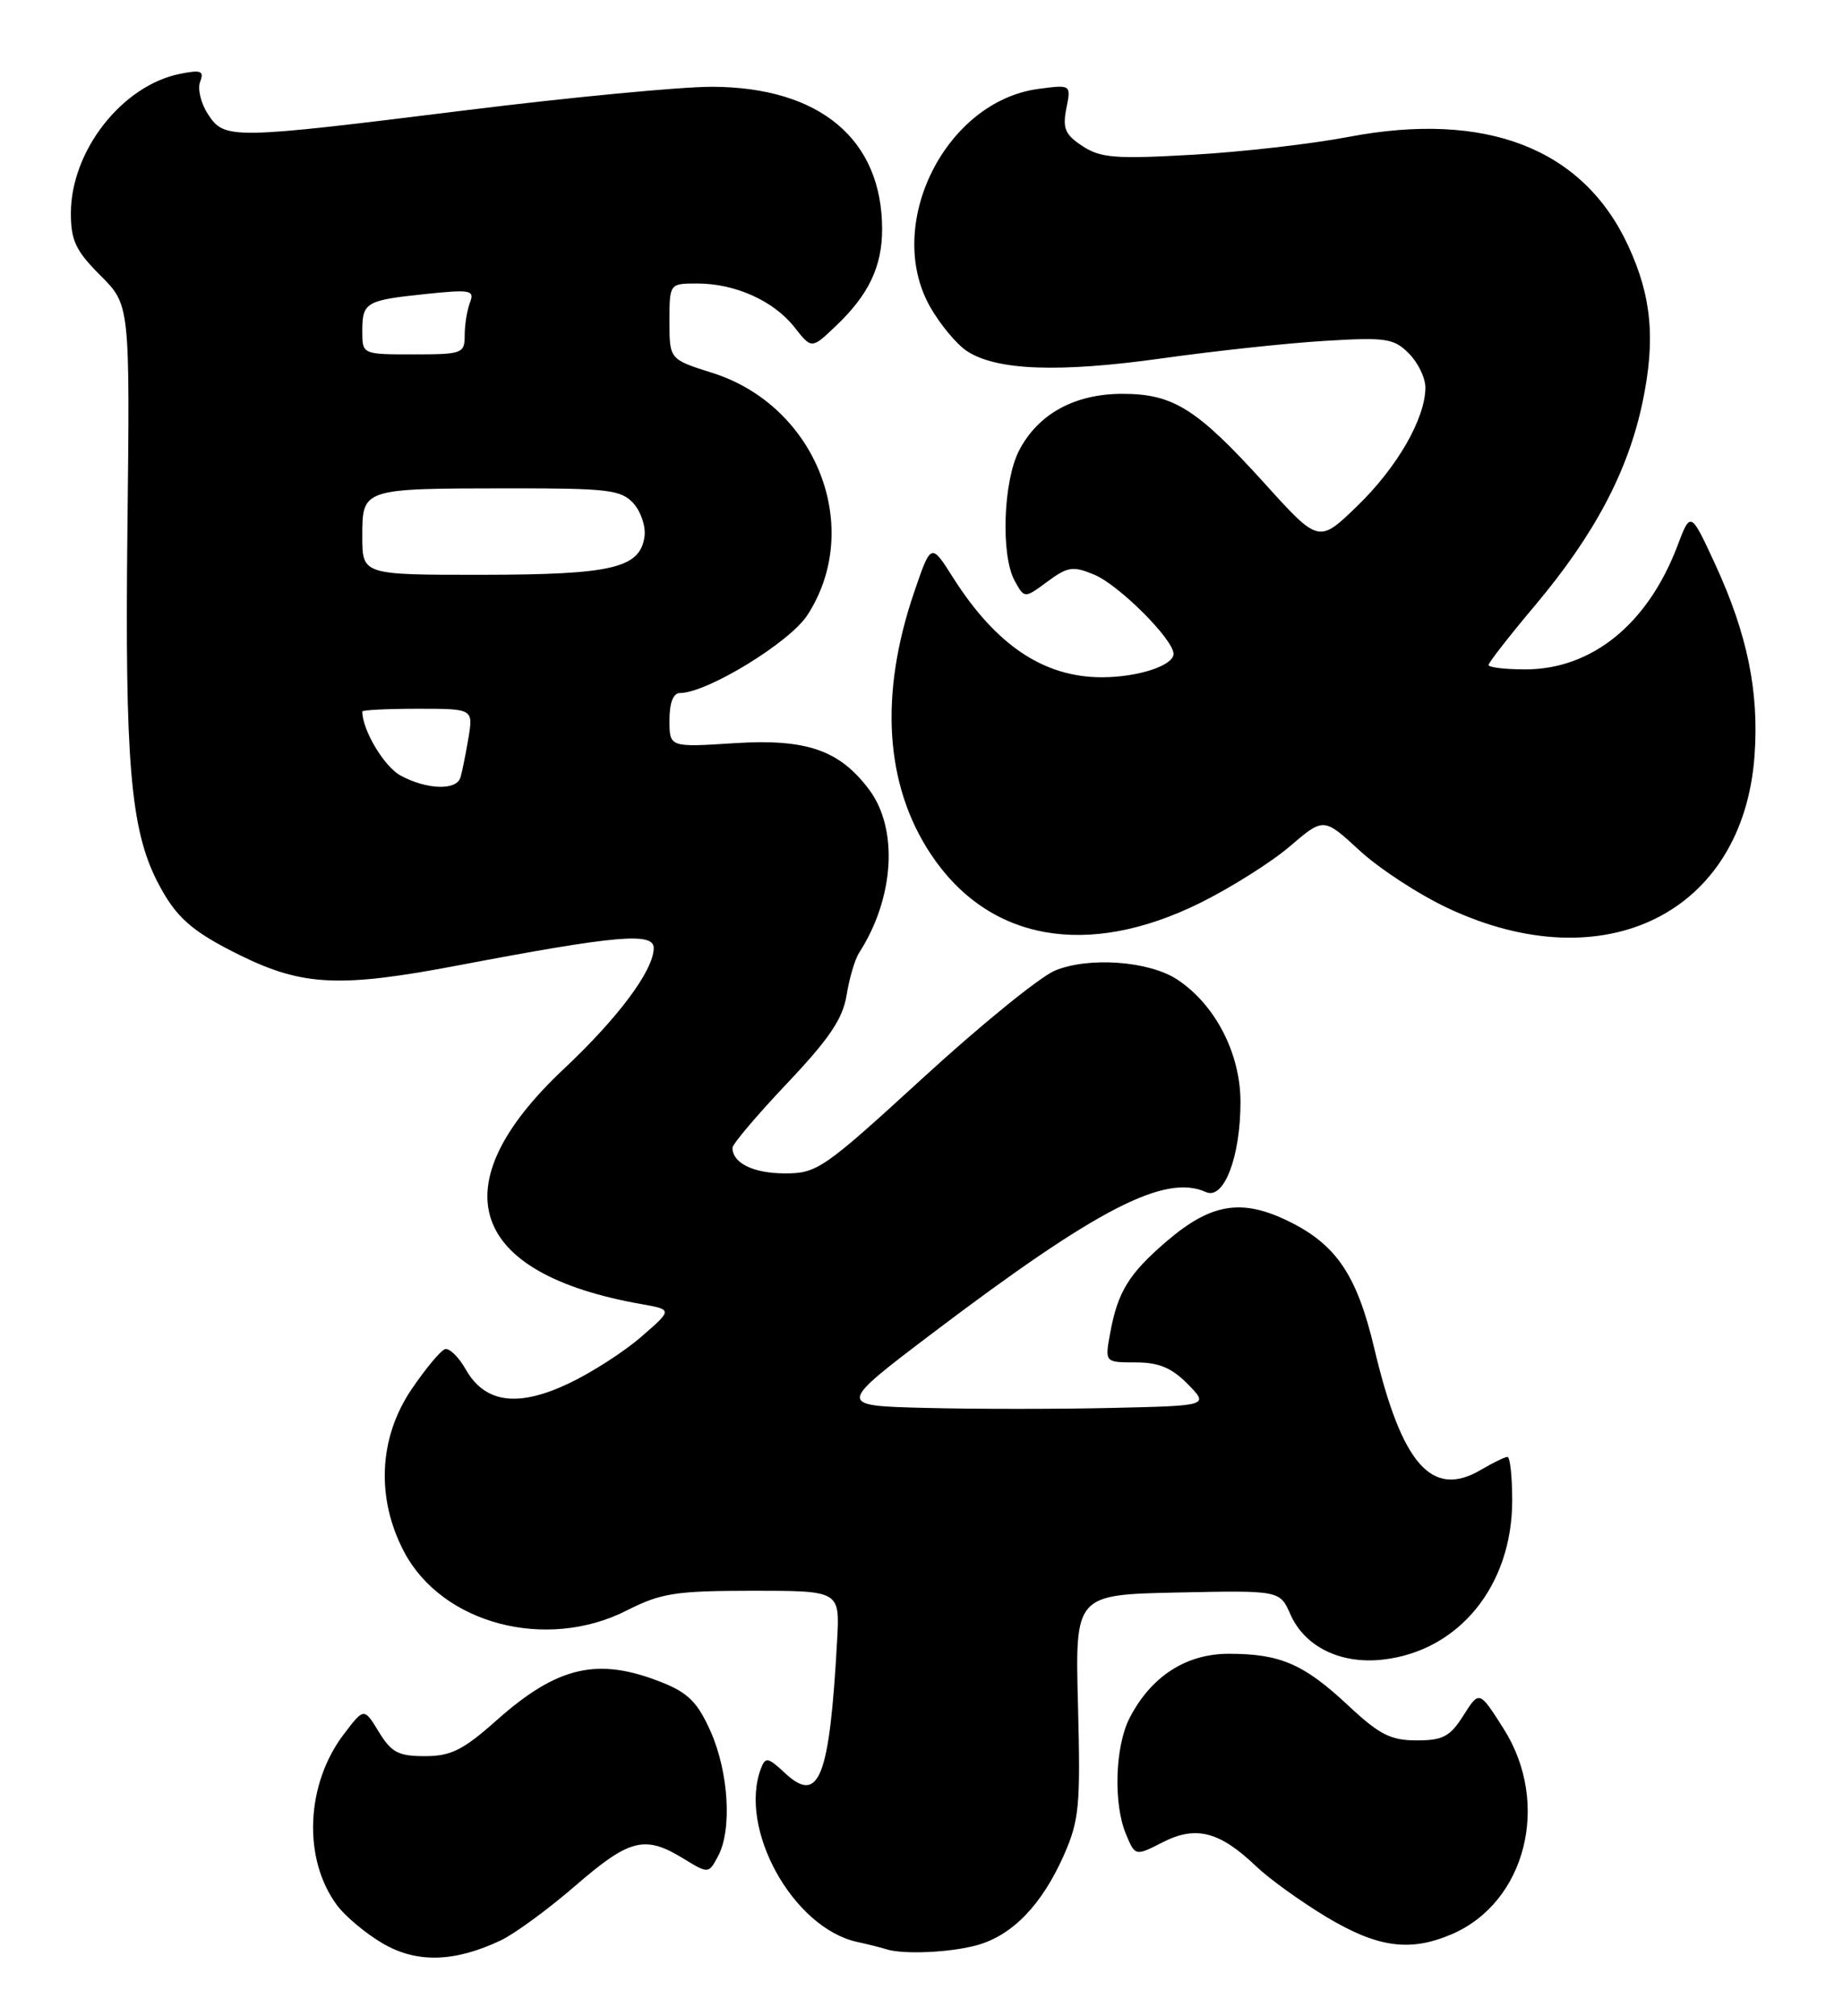<?xml version="1.0" encoding="UTF-8" standalone="no"?>
<!DOCTYPE svg PUBLIC "-//W3C//DTD SVG 1.1//EN" "http://www.w3.org/Graphics/SVG/1.1/DTD/svg11.dtd" >
<svg xmlns="http://www.w3.org/2000/svg" xmlns:xlink="http://www.w3.org/1999/xlink" version="1.1" viewBox="0 0 234 256">
 <g >
 <path fill="currentColor"
d=" M 63.59 246.39 C 65.36 245.55 69.63 242.42 73.08 239.43 C 79.93 233.50 81.87 233.01 86.73 235.98 C 89.96 237.95 89.96 237.95 91.16 235.72 C 92.96 232.40 92.53 225.09 90.24 219.90 C 88.60 216.20 87.39 214.97 84.08 213.65 C 75.93 210.39 70.82 211.55 63.07 218.43 C 58.80 222.23 57.26 223.00 53.95 223.00 C 50.58 223.00 49.69 222.53 48.10 219.92 C 46.22 216.84 46.22 216.84 43.67 220.19 C 38.81 226.56 38.42 236.04 42.78 241.92 C 43.83 243.34 46.45 245.53 48.59 246.78 C 52.92 249.31 57.70 249.18 63.59 246.39 Z  M 124.06 247.00 C 128.55 245.75 132.28 241.88 135.07 235.59 C 137.03 231.14 137.20 229.34 136.87 216.59 C 136.50 202.50 136.50 202.50 149.50 202.22 C 162.50 201.95 162.50 201.95 163.84 205.00 C 165.66 209.12 170.22 211.35 175.58 210.74 C 185.25 209.65 192.00 201.34 192.00 190.53 C 192.00 187.49 191.73 185.00 191.40 185.00 C 191.08 185.00 189.56 185.74 188.03 186.64 C 181.80 190.32 177.98 185.97 174.49 171.23 C 172.31 162.00 169.71 158.10 163.74 155.14 C 157.71 152.15 153.81 152.76 148.15 157.60 C 143.34 161.72 141.92 164.02 140.96 169.25 C 140.27 173.00 140.27 173.00 144.18 173.00 C 147.12 173.00 148.76 173.68 150.80 175.75 C 153.50 178.50 153.50 178.50 141.19 178.78 C 134.42 178.94 123.79 178.94 117.57 178.78 C 106.25 178.50 106.25 178.50 118.37 169.31 C 139.30 153.46 147.92 149.01 153.11 151.37 C 155.39 152.41 157.50 146.92 157.50 139.93 C 157.50 133.76 154.28 127.54 149.45 124.37 C 145.86 122.02 138.21 121.47 133.94 123.25 C 132.02 124.06 124.48 130.18 117.20 136.86 C 104.58 148.42 103.75 149.00 99.68 149.00 C 95.67 149.00 93.00 147.70 93.00 145.75 C 93.00 145.28 96.12 141.60 99.93 137.57 C 105.29 131.91 107.00 129.37 107.49 126.37 C 107.83 124.24 108.54 121.83 109.07 121.00 C 113.55 114.06 114.09 105.28 110.36 100.28 C 106.59 95.24 102.40 93.79 93.25 94.37 C 85.00 94.90 85.00 94.90 85.00 91.45 C 85.00 89.23 85.48 88.00 86.34 88.00 C 89.75 88.00 100.23 81.60 102.49 78.14 C 109.73 67.04 103.66 51.52 90.44 47.35 C 85.00 45.63 85.00 45.63 85.00 40.82 C 85.00 36.00 85.00 36.00 88.53 36.00 C 93.34 36.00 98.22 38.19 100.86 41.54 C 103.05 44.33 103.05 44.33 106.11 41.41 C 110.28 37.46 112.00 33.86 112.00 29.11 C 112.00 17.69 104.09 11.06 90.40 11.02 C 86.49 11.01 72.44 12.35 59.16 14.00 C 29.30 17.71 28.52 17.73 26.41 14.51 C 25.51 13.14 25.06 11.28 25.41 10.38 C 25.94 9.00 25.53 8.84 22.85 9.38 C 15.50 10.85 9.00 19.16 9.00 27.08 C 9.00 30.55 9.62 31.85 12.75 34.98 C 16.50 38.73 16.50 38.73 16.18 67.04 C 15.84 96.62 16.57 105.28 19.95 111.90 C 22.28 116.46 24.27 118.24 30.50 121.31 C 38.44 125.22 43.20 125.44 58.21 122.58 C 78.25 118.77 83.00 118.35 83.00 120.38 C 83.00 123.20 78.52 129.22 71.55 135.77 C 55.78 150.60 59.46 161.72 81.44 165.60 C 85.39 166.30 85.39 166.30 81.44 169.73 C 79.28 171.62 75.13 174.29 72.24 175.66 C 65.75 178.74 61.58 178.18 59.14 173.90 C 58.24 172.31 57.05 171.15 56.50 171.32 C 55.95 171.49 54.04 173.78 52.25 176.42 C 48.07 182.60 47.73 190.28 51.32 197.08 C 56.16 206.22 69.36 209.69 79.58 204.50 C 83.94 202.29 85.75 202.01 95.56 202.00 C 106.63 202.00 106.63 202.00 106.29 208.25 C 105.32 225.88 103.99 229.22 99.60 225.09 C 97.53 223.15 97.18 223.09 96.63 224.53 C 93.69 232.18 100.67 244.80 108.83 246.59 C 110.30 246.91 111.95 247.33 112.50 247.51 C 114.61 248.21 120.65 247.95 124.06 247.00 Z  M 184.28 245.63 C 193.73 241.60 196.93 229.01 190.91 219.52 C 187.82 214.65 187.82 214.65 185.81 217.83 C 184.11 220.52 183.20 221.00 179.86 221.00 C 176.57 221.00 175.12 220.26 171.16 216.55 C 165.53 211.29 162.55 210.00 156.01 210.00 C 150.59 210.00 146.15 212.87 143.43 218.14 C 141.58 221.71 141.34 228.99 142.94 232.85 C 144.13 235.72 144.13 235.72 147.66 233.92 C 151.85 231.78 154.87 232.57 159.50 237.00 C 161.15 238.58 165.17 241.47 168.44 243.44 C 174.90 247.31 179.01 247.88 184.28 245.63 Z  M 152.39 114.65 C 156.30 112.71 161.43 109.48 163.78 107.46 C 168.06 103.80 168.06 103.80 172.60 107.98 C 175.10 110.29 180.15 113.59 183.82 115.31 C 203.73 124.68 221.34 115.92 222.77 95.93 C 223.35 87.80 221.86 80.54 217.79 71.69 C 214.65 64.89 214.65 64.89 212.96 69.36 C 209.20 79.25 202.11 85.00 193.66 85.00 C 191.10 85.00 189.00 84.75 189.00 84.44 C 189.00 84.14 191.65 80.74 194.89 76.89 C 202.45 67.90 206.73 59.81 208.56 51.02 C 210.21 43.10 209.71 37.64 206.72 31.19 C 200.99 18.82 188.66 14.05 171.13 17.40 C 166.52 18.28 157.66 19.30 151.43 19.65 C 141.64 20.21 139.75 20.06 137.45 18.56 C 135.23 17.10 134.89 16.31 135.39 13.78 C 136.00 10.74 136.00 10.74 131.84 11.29 C 120.02 12.88 112.23 28.52 118.07 38.92 C 119.34 41.17 121.46 43.73 122.78 44.59 C 126.53 47.05 134.46 47.34 147.50 45.51 C 154.10 44.58 163.38 43.58 168.13 43.29 C 175.98 42.81 176.96 42.96 178.88 44.88 C 180.05 46.05 180.99 48.01 180.98 49.25 C 180.94 53.18 177.39 59.35 172.34 64.24 C 167.44 68.99 167.44 68.99 160.55 61.37 C 151.96 51.89 148.97 50.01 142.50 50.01 C 136.45 50.01 131.80 52.56 129.39 57.21 C 127.37 61.11 127.05 70.53 128.83 73.75 C 130.07 76.01 130.07 76.01 132.98 73.86 C 135.56 71.95 136.23 71.85 138.93 72.97 C 142.06 74.27 149.00 81.20 149.00 83.03 C 149.00 84.52 144.47 86.00 139.90 86.00 C 132.52 86.00 126.45 81.93 120.99 73.32 C 118.21 68.93 118.21 68.93 116.06 75.22 C 111.63 88.20 112.36 99.66 118.16 108.43 C 125.48 119.48 138.02 121.76 152.39 114.65 Z  M 50.86 98.48 C 48.78 97.36 46.00 92.70 46.00 90.35 C 46.00 90.16 49.17 90.00 53.05 90.00 C 60.09 90.00 60.09 90.00 59.47 93.75 C 59.12 95.81 58.67 98.06 58.45 98.75 C 57.94 100.41 54.15 100.27 50.86 98.48 Z  M 46.00 68.12 C 46.00 62.01 45.94 62.03 64.60 62.01 C 77.23 62.00 78.87 62.20 80.43 63.92 C 81.38 64.97 82.01 66.87 81.83 68.14 C 81.26 72.14 77.73 72.97 61.25 72.99 C 46.00 73.00 46.00 73.00 46.00 68.12 Z  M 46.00 42.06 C 46.00 38.38 46.42 38.13 54.08 37.33 C 59.76 36.74 60.28 36.84 59.67 38.42 C 59.30 39.38 59.00 41.25 59.00 42.58 C 59.00 44.89 58.71 45.00 52.50 45.00 C 46.00 45.00 46.00 45.00 46.00 42.06 Z "/>
</g>
</svg>